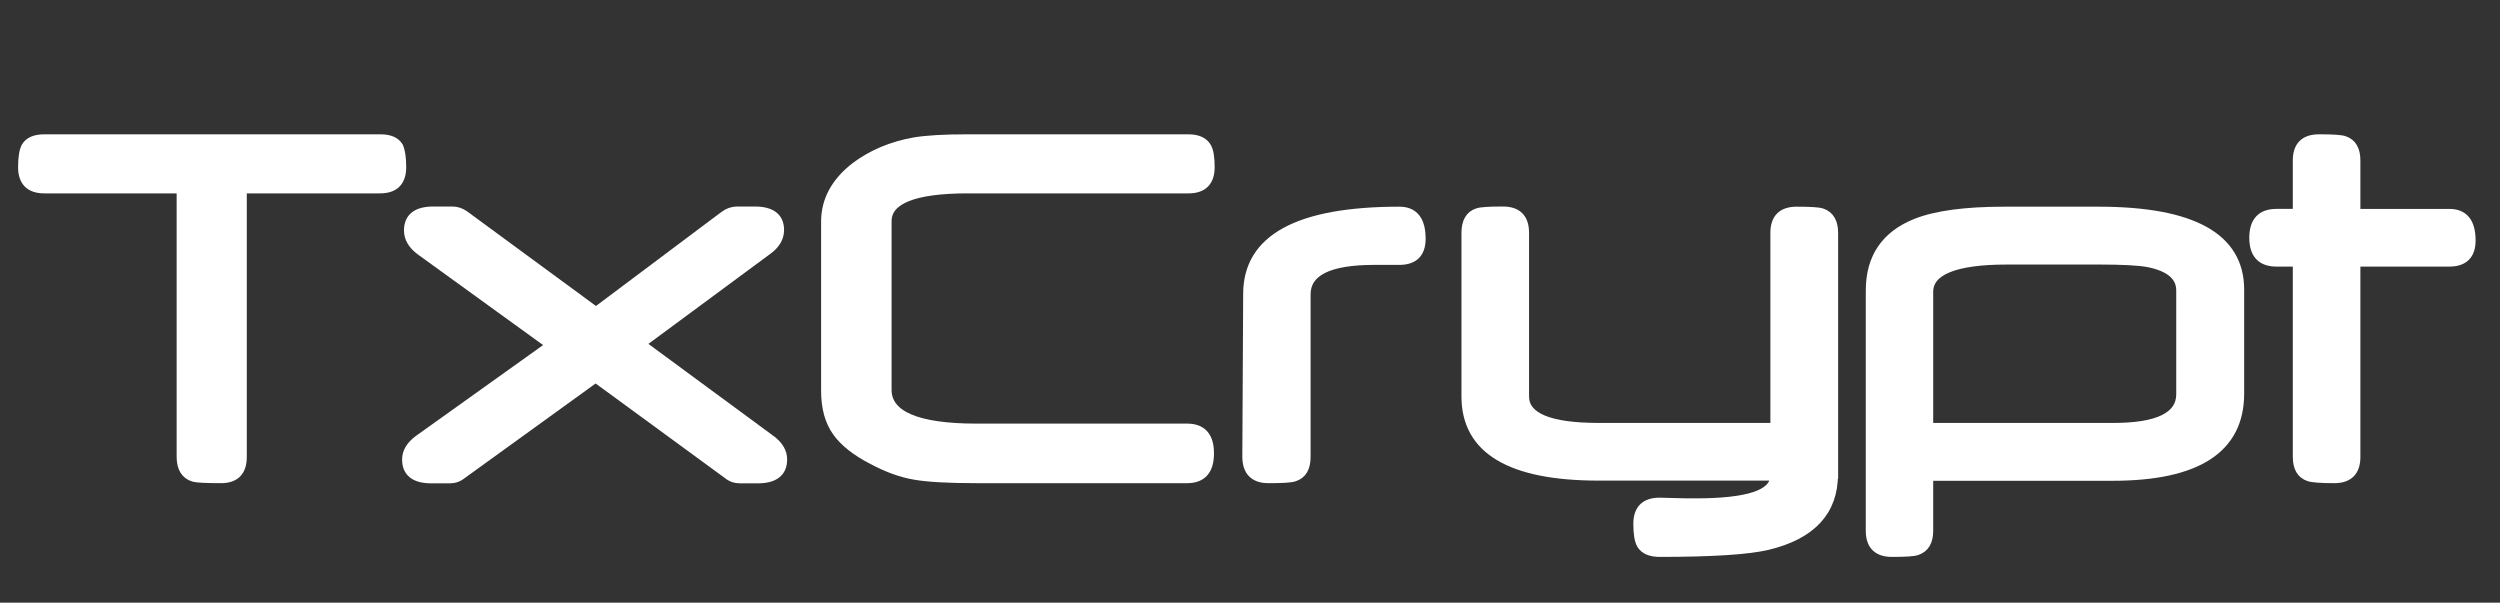 <?xml version="1.0" encoding="utf-8"?>
<!-- Generator: Adobe Illustrator 27.4.1, SVG Export Plug-In . SVG Version: 6.00 Build 0)  -->
<!DOCTYPE svg PUBLIC "-//W3C//DTD SVG 1.1//EN" "http://www.w3.org/Graphics/SVG/1.1/DTD/svg11.dtd">
<svg version="1.1" id="Layer_1" xmlns:x="http://ns.adobe.com/Extensibility/1.0/" xmlns:i="http://ns.adobe.com/AdobeIllustrator/10.0/" xmlns:graph="http://ns.adobe.com/Graphs/1.0/"
	 xmlns="http://www.w3.org/2000/svg" xmlns:xlink="http://www.w3.org/1999/xlink" x="0px" y="0px" viewBox="0 0 1464.8 353.1"
	 style="enable-background:new 0 0 1464.8 353.1;" xml:space="preserve">
<rect x="0" y="0" width="1464.8" height="353.1" fill="#333333" stroke="none"/>
<style type="text/css">
	.st0{fill:#FFFFFF;stroke:#FFFFFF;stroke-width:5;stroke-miterlimit:10;}
</style>
<g>
	<path class="st0" d="M235.5,97.9c0,8.6-4.3,12.9-12.8,12.9h-80.6v156.9c0,8.6-4.2,12.9-12.6,12.9c-8.9,0-14.3-0.3-16-0.8
		c-5-1.5-7.5-5.6-7.5-12.1V110.8h-80c-8.6,0-12.9-4.3-12.9-12.9c0-5.8,0.7-9.8,2-12.1c1.9-3.1,5.5-4.6,11-4.6h196.8
		c5.3,0,8.9,1.5,10.8,4.6C234.8,88.1,235.5,92.1,235.5,97.9z"/>
	<path class="st0" d="M451.4,257.2c4.9,3.5,7.3,7.5,7.3,12c0,7.6-4.9,11.5-14.8,11.5h-10.3c-2.8,0-5.4-0.9-7.5-2.7L349,221.6
		l-77.9,56.3c-2.3,1.9-4.8,2.8-7.5,2.8h-10.8c-9.8,0-14.7-3.8-14.7-11.5c0-4.5,2.5-8.5,7.4-12l77-55L246.2,147c-4.7-3.5-7-7.5-7-12
		c0-7.6,4.9-11.5,14.7-11.5h11c2.7,0,5.2,0.8,7.5,2.5l76.8,56.4l75-56.2c2.4-1.8,5-2.7,7.7-2.7h10.3c9.8,0,14.7,3.8,14.7,11.3
		c0,4.5-2.3,8.5-7,11.9l-74.2,54.8L451.4,257.2z"/>
	<path class="st0" d="M709.2,97.9c0,8.6-4.3,12.9-12.8,12.9H567c-31.4,0-47.1,6.3-47.1,18.8v98.8c0,14.8,17.4,22.3,52.2,22.3h123.5
		c8.8,0,13.2,5,13.2,14.9c0,10-4.4,15-13.2,15H572.1c-16.7,0-28.7-0.7-36-2c-7.9-1.3-16.2-4.3-25-9c-9.7-5-16.6-10.5-20.8-16.4
		c-4.5-6.2-6.7-14.3-6.7-24.2v-99.2c0-12.4,5.8-23.1,17.3-32.1c9.8-7.4,21.4-12.3,34.8-14.7c7.1-1.2,17.3-1.8,30.6-1.8h130
		c5.3,0,8.9,1.6,10.8,4.7C708.5,88.1,709.2,92.1,709.2,97.9z"/>
	<path class="st0" d="M832.8,139.9c0,8.5-4.3,12.8-12.9,12.8c-1,0-3.1,0-6.5,0c-3.3,0-6.1,0-8.3,0c-26.5,0-39.7,6.6-39.7,19.8v95.2
		c0,6.4-2.3,10.4-7,11.9c-1.9,0.7-6.9,1-15.2,1c-8.5,0-12.8-4.4-12.8-13.1l0.5-95.3c0-32.4,29.7-48.6,89-48.6
		C828.5,123.6,832.8,129,832.8,139.9z"/>
	<path class="st0" d="M1074.4,278c0,21.6-12.9,35.5-38.6,41.7c-11.2,2.7-32.3,4.1-63.3,4.1c-5.5,0-9.1-1.6-11-4.7
		c-1.3-2.3-2-6.3-2-12.1c0-8.6,4.3-12.9,12.9-12.9c0.3,0,2.9,0.1,7.9,0.2c4.9,0.2,9.3,0.2,13.2,0.2c30.8,0,46.1-5.1,46.1-15.4H936.7
		c-51.9,0-77.9-15.6-77.9-46.8v-95.9c0-6.4,2.3-10.4,6.9-11.9c2-0.7,6.9-1,14.9-1c8.5,0,12.8,4.3,12.8,12.9v95.9
		c0,12,14.4,18,43.3,18h103.1V136.5c0-8.6,4.3-12.9,12.9-12.9c8,0,12.9,0.3,14.9,1c4.6,1.6,6.9,5.6,6.9,11.9V278z"/>
	<path class="st0" d="M1312.4,230.6c0,32.4-24.9,48.6-74.6,48.6h-107.6V311c0,6.3-2.3,10.2-7,11.8c-1.9,0.7-6.8,1-14.7,1
		c-8.5,0-12.8-4.3-12.8-12.8V170.2c0-19.2,8.9-32.4,26.8-39.6c11.8-4.7,29.1-7,52-7h55c55.3,0,82.9,15.4,82.9,46.1V230.6z
		 M1277.6,231v-60.8c0-8.3-6.4-13.7-19.1-16.2c-5.5-1-15-1.5-28.6-1.5H1176c-30.5,0-45.8,6.2-45.8,18.5v79.3h107.6
		C1264.3,250.4,1277.6,243.9,1277.6,231z"/>
	<path class="st0" d="M1448,140.9c0,8.5-4.3,12.8-12.9,12.8h-54.6v114c0,8.6-4.3,12.9-12.8,12.9c-8,0-12.9-0.4-14.9-1.1
		c-4.6-1.5-6.9-5.5-6.9-11.8v-114h-12.1c-8.9,0-13.4-4.8-13.4-14.4c0-9.6,4.5-14.4,13.4-14.4h12.1V94c0-8.5,4.3-12.8,12.8-12.8
		c8.1,0,13,0.3,14.9,1c4.6,1.5,6.9,5.5,6.9,11.8v30.9h54.6C1443.7,124.9,1448,130.2,1448,140.9z"/>
</g>
</svg>
